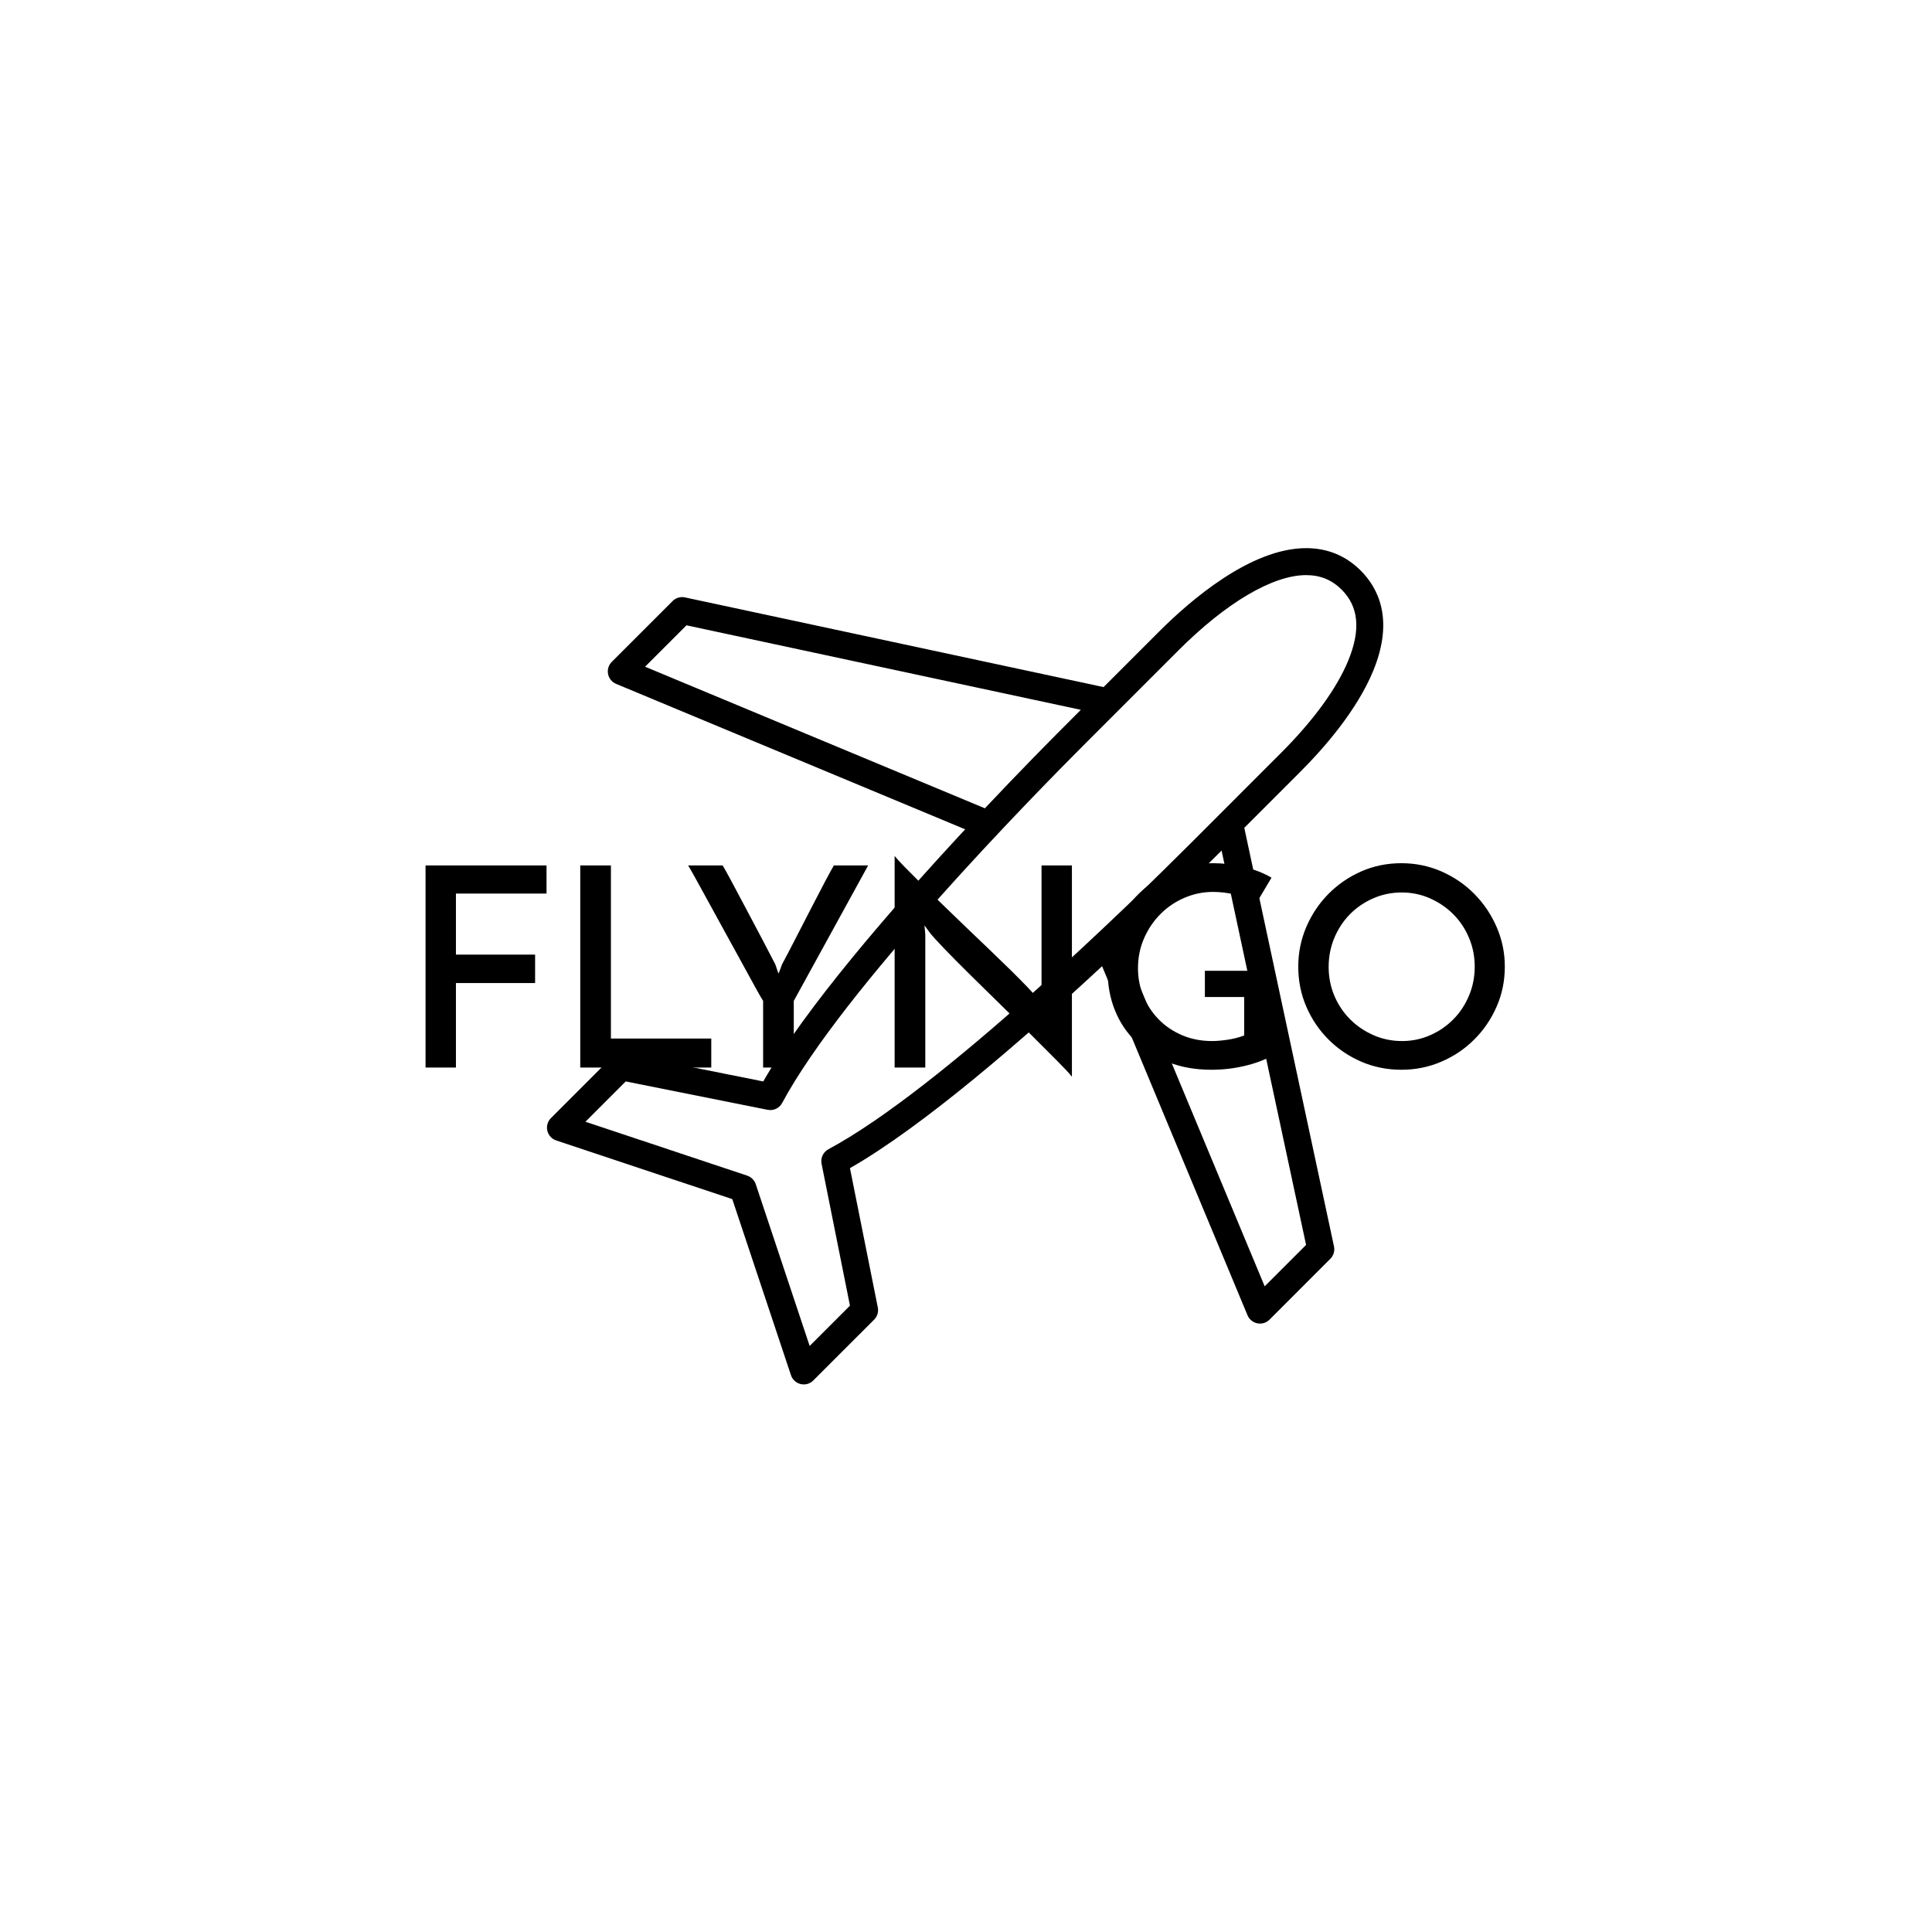 <svg xmlns="http://www.w3.org/2000/svg" version="1.1" xmlns:xlink="http://www.w3.org/1999/xlink" xmlns:svgjs="http://svgjs.dev/svgjs" width="1000" height="1000" viewBox="0 0 1000 1000"><rect width="1000" height="1000" fill="#ffffff"></rect><g transform="matrix(0.7,0,0,0.7,149.576,282.127)"><svg viewBox="0 0 396 247" data-background-color="#ffffff" preserveAspectRatio="xMidYMid meet" height="623" width="1000" xmlns="http://www.w3.org/2000/svg" xmlns:xlink="http://www.w3.org/1999/xlink"><g id="tight-bounds" transform="matrix(1,0,0,1,0.24,-0.1)"><svg viewBox="0 0 395.52 247.2" height="247.2" width="395.52"><g><svg></svg></g><g><svg viewBox="0 0 395.52 247.2" height="247.2" width="395.52"><g transform="matrix(1,0,0,1,39.552,91.239)"><svg viewBox="0 0 316.416 64.721" height="64.721" width="316.416"><g><svg viewBox="0 0 316.416 64.721" height="64.721" width="316.416"><g><svg viewBox="0 0 316.416 64.721" height="64.721" width="316.416"><g><svg viewBox="0 0 316.416 64.721" height="64.721" width="316.416"><g id="textblocktransform"><svg viewBox="0 0 316.416 64.721" height="64.721" width="316.416" id="textblock"><g><svg viewBox="0 0 316.416 64.721" height="64.721" width="316.416"><g transform="matrix(1,0,0,1,0,0)"><svg width="316.416" viewBox="4.45 -37.95 193.59 39.6" height="64.721" data-palette-color="#6c9ee1"><path d="M9.9 0L4.45 0 4.45-36.25 26.15-36.25 26.15-31.2 9.9-31.2 9.9-20.25 24.1-20.25 24.1-15.15 9.9-15.15 9.9 0ZM55.7 0L32.2 0 32.2-36.25 37.7-36.25 37.7-5.2 55.7-5.2 55.7 0ZM83.84-36.25L70.5-11.95 70.5 0 65 0 65-11.95Q64.64-12.5 63.62-14.35 62.59-16.2 61.22-18.73 59.84-21.25 58.27-24.1 56.7-26.95 55.32-29.48 53.95-32 52.92-33.85 51.89-35.7 51.55-36.25L51.55-36.25 57.74-36.25Q58.2-35.5 59.34-33.38 60.49-31.25 61.89-28.58 63.3-25.9 64.75-23.18 66.19-20.45 67.19-18.5L67.19-18.5 67.75-16.85Q67.94-17.25 68.09-17.68 68.25-18.1 68.39-18.5L68.39-18.5Q69.44-20.45 70.84-23.18 72.25-25.9 73.62-28.58 75-31.25 76.12-33.38 77.25-35.5 77.69-36.25L77.69-36.25 83.84-36.25ZM114.94-36.25L120.39-36.25 120.39 1.65Q119.69 0.75 117.69-1.25 115.69-3.25 113.09-5.85 110.49-8.45 107.57-11.3 104.64-14.15 102.04-16.73 99.44-19.3 97.49-21.33 95.54-23.35 94.89-24.2L94.89-24.2 93.94-25.5 94.09-23.9 94.09 0 88.59 0 88.59-37.95Q89.14-37.25 90.42-35.95 91.69-34.65 93.42-32.93 95.14-31.2 97.22-29.2 99.29-27.2 101.42-25.15 103.54-23.1 105.62-21.13 107.69-19.15 109.42-17.45 111.14-15.75 112.39-14.45 113.64-13.15 114.14-12.5L114.14-12.5 115.09-11.1 114.94-12.8 114.94-36.25ZM144.24-17.35L156.34-17.35 156.34-2.15Q154.24-0.95 151.34-0.28 148.44 0.4 145.44 0.4L145.44 0.4Q141.14 0.4 137.72-0.95 134.29-2.3 131.84-4.67 129.39-7.05 128.09-10.3 126.79-13.55 126.79-17.4L126.79-17.4Q126.79-21.65 128.32-25.18 129.84-28.7 132.47-31.25 135.09-33.8 138.52-35.23 141.94-36.65 145.79-36.65L145.79-36.65Q148.39-36.65 151.24-35.98 154.09-35.3 156.19-34.05L156.19-34.05 153.54-29.6Q152.79-30.05 151.82-30.4 150.84-30.75 149.79-31 148.74-31.25 147.69-31.38 146.64-31.5 145.69-31.5L145.69-31.5Q143.04-31.5 140.59-30.45 138.14-29.4 136.29-27.55 134.44-25.7 133.34-23.2 132.24-20.7 132.24-17.8L132.24-17.8Q132.24-15.15 133.22-12.8 134.19-10.45 135.94-8.65 137.69-6.85 140.14-5.8 142.59-4.75 145.54-4.75L145.54-4.75Q146.69-4.75 148.27-4.98 149.84-5.2 151.29-5.75L151.29-5.75 151.29-12.65 144.24-12.65 144.24-17.35ZM160.99-18.1L160.99-18.1Q160.99-21.85 162.44-25.23 163.89-28.6 166.41-31.15 168.94-33.7 172.29-35.18 175.64-36.65 179.49-36.65L179.49-36.65Q183.29-36.65 186.66-35.18 190.04-33.7 192.56-31.15 195.09-28.6 196.56-25.23 198.04-21.85 198.04-18.1L198.04-18.1Q198.04-14.25 196.56-10.9 195.09-7.55 192.56-5.03 190.04-2.5 186.66-1.05 183.29 0.4 179.49 0.4L179.49 0.4Q175.64 0.4 172.29-1.05 168.94-2.5 166.41-5.03 163.89-7.55 162.44-10.9 160.99-14.25 160.99-18.1ZM166.44-18.05L166.44-18.05Q166.44-15.3 167.46-12.88 168.49-10.45 170.29-8.65 172.09-6.85 174.49-5.8 176.89-4.75 179.59-4.75L179.59-4.75Q182.29-4.75 184.66-5.8 187.04-6.85 188.81-8.65 190.59-10.45 191.61-12.88 192.64-15.3 192.64-18.1L192.64-18.1Q192.64-20.85 191.61-23.28 190.59-25.7 188.79-27.5 186.99-29.3 184.61-30.35 182.24-31.4 179.54-31.4L179.54-31.4Q176.84-31.4 174.44-30.35 172.04-29.3 170.26-27.5 168.49-25.7 167.46-23.25 166.44-20.8 166.44-18.05Z" opacity="1" transform="matrix(1,0,0,1,0,0)" fill="#000000" class="undefined-text-0" data-fill-palette-color="primary" id="text-0"></path></svg></g></svg></g></svg></g></svg></g><g></g></svg></g></svg></g></svg></g><g mask="url(#fd891c97-56cf-4e5d-baa0-aa61b9cb0856)"><g transform="matrix(2.724, 0, 0, 2.724, 75.162, 1)"><svg xmlns="http://www.w3.org/2000/svg" xmlns:xlink="http://www.w3.org/1999/xlink" version="1.1" x="0" y="0" viewBox="5 4.999 90 90.001" enable-background="new 0 0 100 100" xml:space="preserve" height="90.001" width="90" class="icon-none" data-fill-palette-color="accent" id="none"><g fill="#4a596d" data-fill-palette-color="accent"><path d="M93.919 18.204c2.277-5.531 0.529-8.918-1.339-10.786-1.606-1.605-3.584-2.419-5.88-2.419-5.957 0-12.464 5.617-15.811 8.967l-5.988 5.987L19.847 10.3c-0.48-0.102-0.981 0.046-1.329 0.395l-6.548 6.545c-0.341 0.343-0.491 0.832-0.396 1.308 0.094 0.477 0.418 0.872 0.865 1.059l37.566 15.653c-7.848 8.443-17.228 19.251-21.731 27.134l-14.992-2.998c-0.475-0.095-0.967 0.054-1.312 0.396l-6.545 6.548c-0.355 0.354-0.502 0.87-0.387 1.359s0.477 0.885 0.954 1.043l18.95 6.316 6.316 18.95c0.158 0.478 0.553 0.839 1.043 0.954C32.412 94.988 32.524 95 32.636 95c0.381 0 0.751-0.148 1.025-0.425l6.547-6.546c0.343-0.343 0.492-0.835 0.396-1.311l-2.998-14.993c7.876-4.499 18.686-13.883 27.133-21.735l15.654 37.57c0.187 0.447 0.582 0.771 1.059 0.865 0.094 0.019 0.188 0.028 0.282 0.028 0.38 0 0.75-0.15 1.025-0.425l6.545-6.548c0.35-0.348 0.497-0.848 0.395-1.329l-9.655-45.054 5.989-5.989C88.666 26.479 92.171 22.451 93.919 18.204zM15.556 17.76l4.456-4.455 42.443 9.095-1.387 1.387c-1.889 1.886-5.146 5.186-8.943 9.211L15.556 17.76zM86.694 79.987l-4.455 4.456L67.002 47.872c4.024-3.797 7.324-7.053 9.211-8.941l1.387-1.387L86.694 79.987zM74.161 36.877C68.11 42.93 47.431 63.179 35.289 69.69c-0.563 0.303-0.863 0.938-0.737 1.563l3.055 15.271-4.337 4.337L27.467 73.45c-0.145-0.432-0.485-0.772-0.918-0.917L9.138 66.73l4.337-4.338 15.271 3.055c0.634 0.127 1.261-0.175 1.563-0.737 6.522-12.159 26.763-32.827 32.813-38.872l9.819-9.819C78.099 10.86 83.113 7.902 86.7 7.902c1.52 0 2.771 0.513 3.827 1.568 1.834 1.834 2.064 4.329 0.707 7.628-1.238 3.009-3.747 6.452-7.254 9.959L74.161 36.877z" fill="#000000" data-fill-palette-color="accent"></path></g></svg></g></g></svg></g><defs><mask id="8c7ce326-269f-40b8-abc8-9fdbd5a73f96"><rect width="640" height="400" fill="white"></rect><rect width="348.058" height="95.28" fill="black" y="75.96" x="23.731" id="transform-me"></rect></mask><mask id="2a938060-db50-4b3c-94ff-8ff0474dcac2"><rect width="640" height="400" fill="white"></rect><rect width="348.058" height="95.28" fill="black" y="75.96" x="23.731" id="transform-me"></rect></mask><mask id="9ab29ca3-7959-47a7-992f-b030897bfff2"><rect width="640" height="400" fill="white"></rect><rect width="232.038" height="63.52" fill="black" y="91.84" x="81.741" id="transform-me"></rect></mask><mask id="52e9f101-b5e5-432a-8bf3-2087714eb493"><rect width="640" height="400" fill="white"></rect><rect width="174.029" height="47.64" fill="black" y="99.78" x="110.746" id="transform-me"></rect></mask><mask id="6b4ad73a-ccca-42a3-87fe-40eb85741408"><rect width="640" height="400" fill="white"></rect><rect width="435.072" height="119.1" fill="black" y="64.05" x="-19.776" id="transform-me"></rect></mask><mask id="a952a837-7c72-4801-848b-2390d9064e30"><rect width="640" height="400" fill="white"></rect><rect width="435.072" height="119.1" fill="black" y="64.05" x="-19.776" id="transform-me"></rect></mask><mask id="f774fe16-1ae8-4758-be8e-faf00001c89b"><rect width="640" height="400" fill="white"></rect><rect width="348.058" height="95.28" fill="black" y="75.96" x="23.731" id="transform-me"></rect></mask><mask id="4a631e4f-7673-47fc-ab1a-41e8af73708f"><rect width="640" height="400" fill="white"></rect><rect width="232.038" height="63.52" fill="black" y="91.84" x="81.741" id="transform-me"></rect></mask><mask id="e7c46e7e-ccf8-4529-b350-775ec0f452f3"><rect width="640" height="400" fill="white"></rect><rect width="348.058" height="95.28" fill="black" y="75.96" x="23.731" id="transform-me"></rect></mask><mask id="405d3080-144f-4837-b338-bd0f09712faf"><rect width="640" height="400" fill="white"></rect><rect width="348.058" height="95.28" fill="black" y="75.96" x="23.731" id="transform-me"></rect></mask><mask id="285da3c2-2795-47a0-b213-9d8ce59e1394"><rect width="640" height="400" fill="white"></rect><rect width="348.058" height="95.28" fill="black" y="75.96" x="23.731" id="transform-me"></rect></mask><mask id="49e64640-7533-4c27-871a-f147f3ace648"><rect width="640" height="400" fill="white"></rect><rect width="348.058" height="95.28" fill="black" y="75.96" x="23.731" id="transform-me"></rect></mask><mask id="8c002d8e-fdd5-44c8-b1ec-ff612e94f2eb"><rect width="640" height="400" fill="white"></rect><rect width="348.058" height="95.28" fill="black" y="75.96" x="23.731" id="transform-me"></rect></mask><mask id="565d10a7-bde6-4b05-9c63-78c5b9bb53d0"><rect width="640" height="400" fill="white"></rect><rect width="348.058" height="95.28" fill="black" y="75.96" x="23.731" id="transform-me"></rect></mask><mask id="d101d589-6be5-460b-afbf-30f11edc1bc7"><rect width="640" height="400" fill="white"></rect><rect width="348.058" height="95.28" fill="black" y="75.96" x="23.731" id="transform-me"></rect></mask><mask id="cc133fe3-28e0-4f9d-8f7c-0f0fb9084f44"><rect width="640" height="400" fill="white"></rect><rect width="348.058" height="95.28" fill="black" y="75.96" x="23.731" id="transform-me"></rect></mask><mask id="da719ddd-bc72-48d3-b736-78db2a17e711"><rect width="640" height="400" fill="white"></rect><rect width="348.058" height="95.28" fill="black" y="75.96" x="23.731" id="transform-me"></rect></mask><mask id="fd891c97-56cf-4e5d-baa0-aa61b9cb0856"><rect width="640" height="400" fill="white"></rect><rect width="348.058" height="95.28" fill="black" y="75.96" x="23.731" id="transform-me"></rect></mask></defs></svg><rect width="395.52" height="247.2" fill="none" stroke="none" visibility="hidden"></rect></g></svg></g></svg>